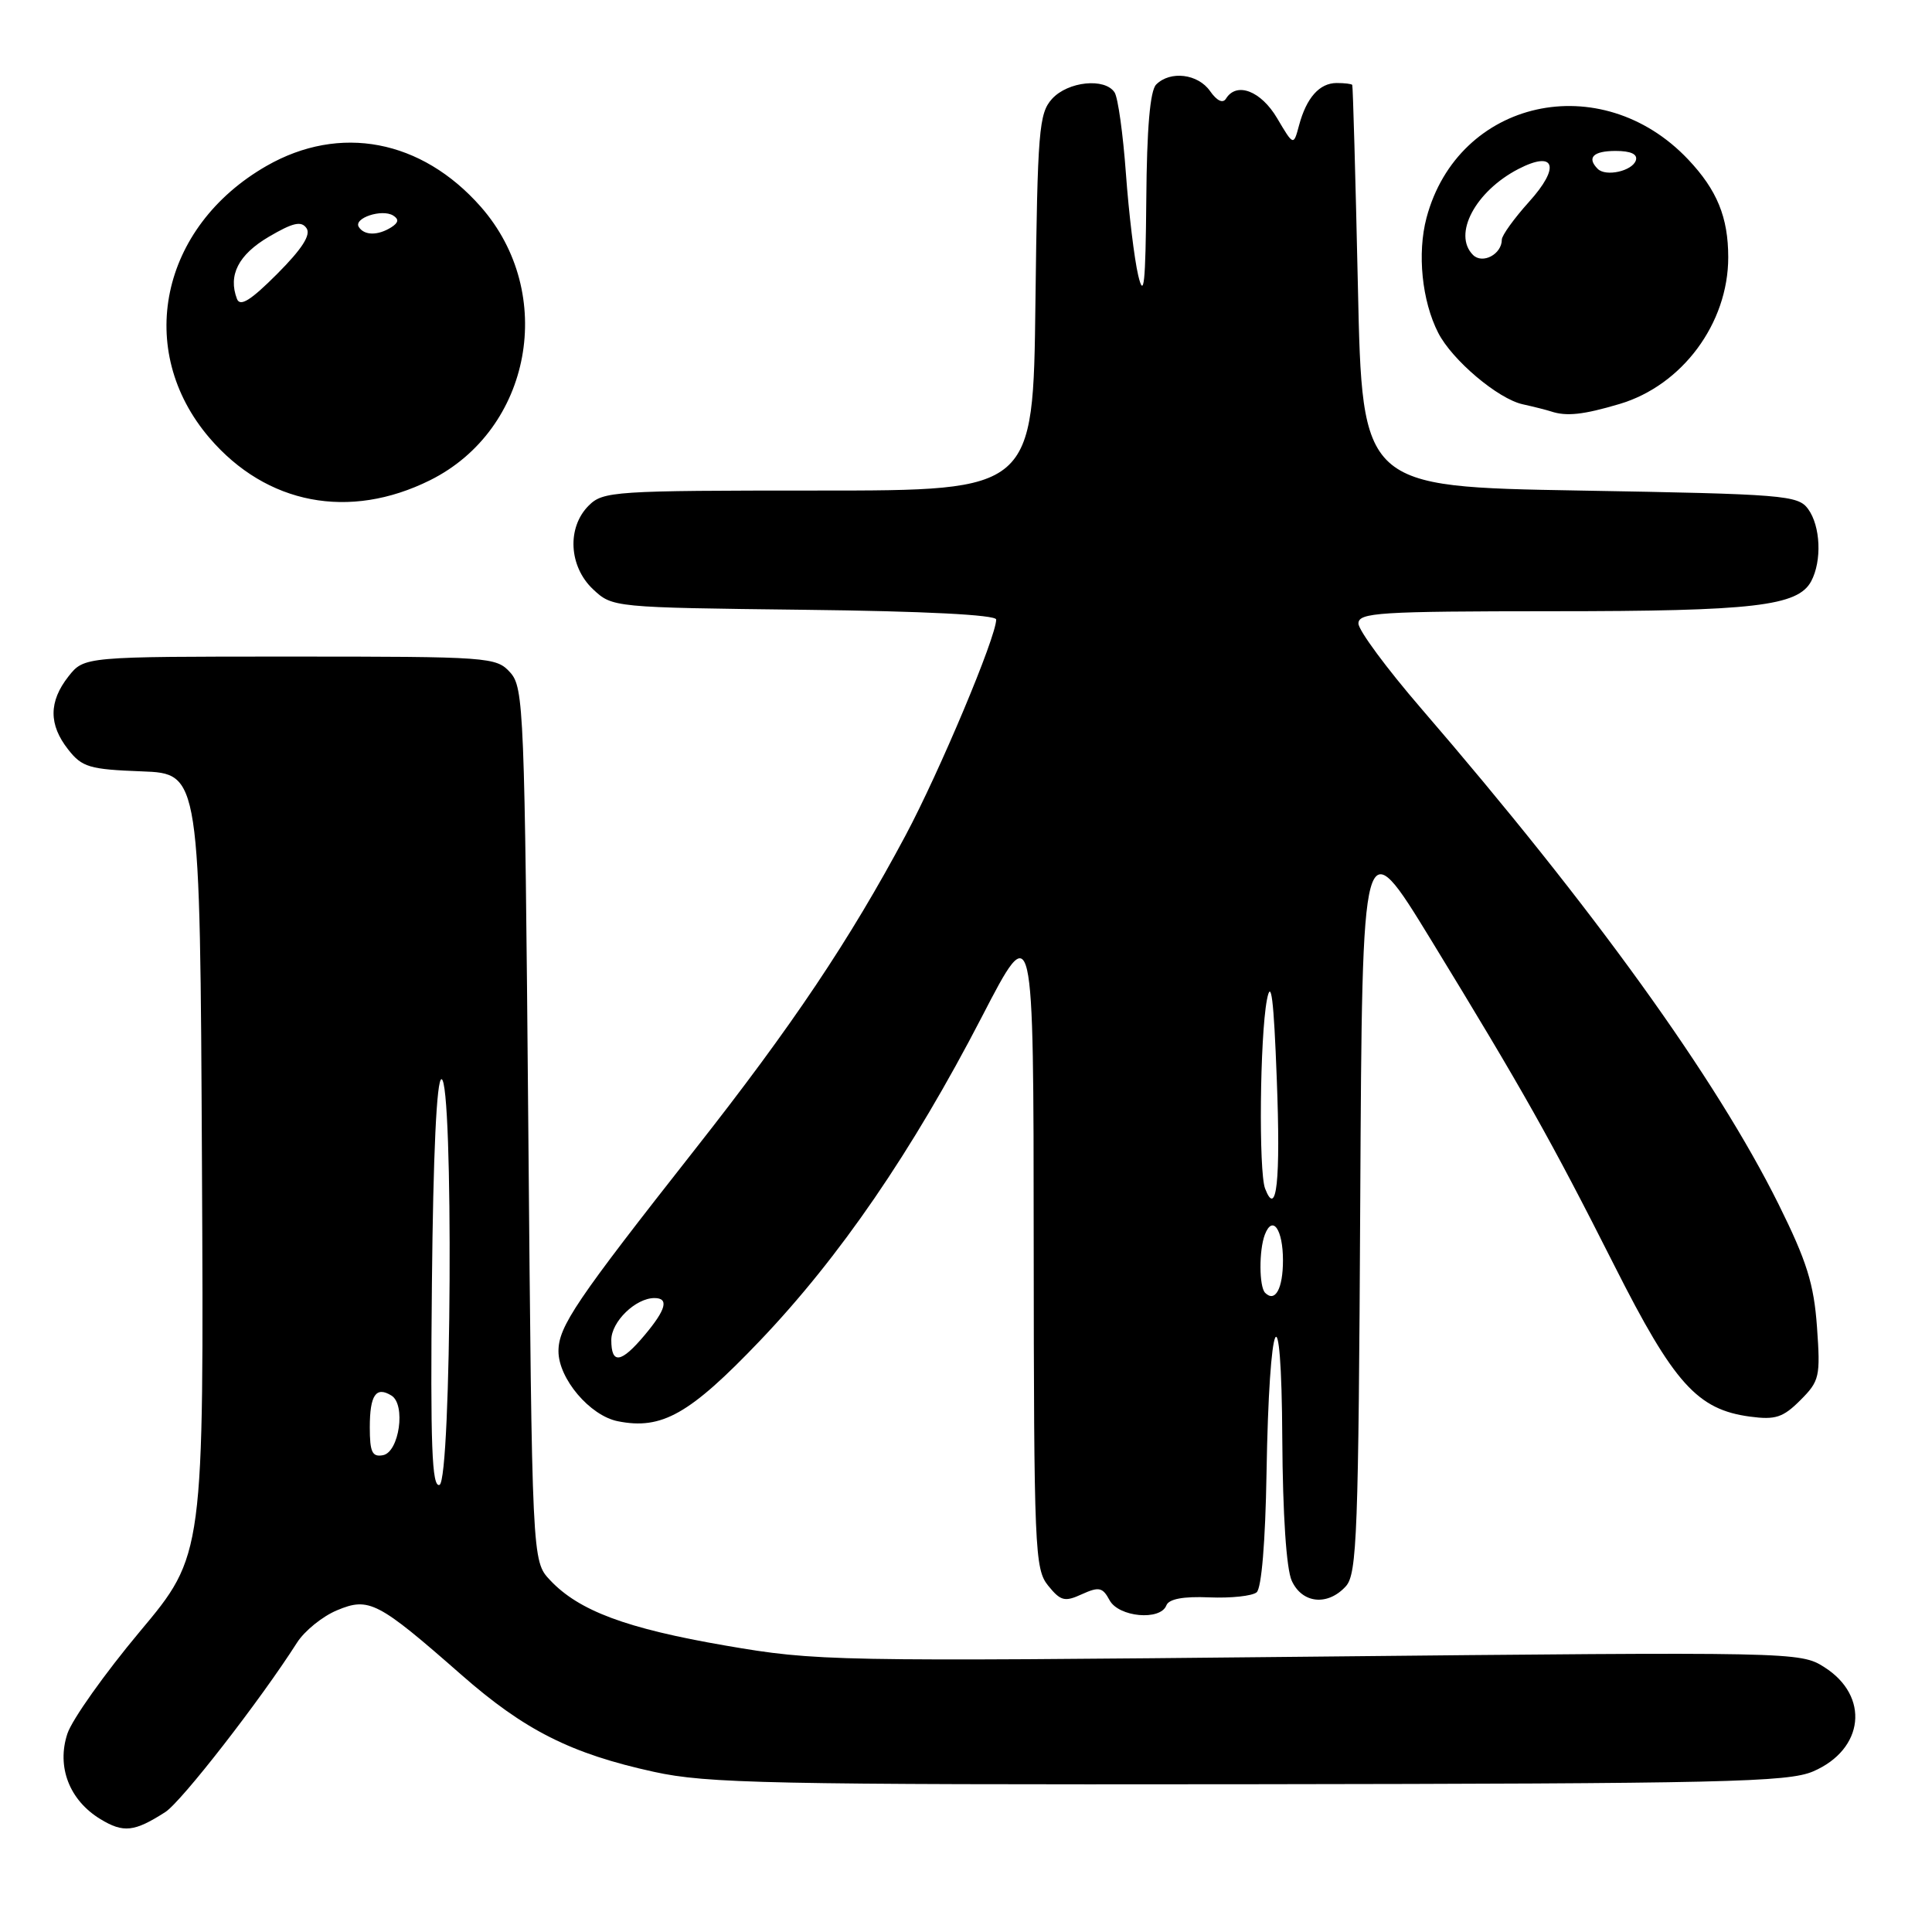 <?xml version="1.0" encoding="UTF-8" standalone="no"?>
<!DOCTYPE svg PUBLIC "-//W3C//DTD SVG 1.1//EN" "http://www.w3.org/Graphics/SVG/1.1/DTD/svg11.dtd" >
<svg xmlns="http://www.w3.org/2000/svg" xmlns:xlink="http://www.w3.org/1999/xlink" version="1.1" viewBox="0 0 256 256">
 <g >
 <path fill="currentColor"
d=" M 21.90 240.11 C 24.03 238.75 34.47 225.32 39.35 217.67 C 40.34 216.11 42.73 214.17 44.66 213.37 C 48.89 211.60 50.07 212.21 61.10 221.89 C 69.50 229.27 75.65 232.37 86.66 234.78 C 93.69 236.32 101.86 236.49 165.50 236.42 C 228.50 236.34 236.92 236.15 240.25 234.72 C 247.03 231.80 247.78 224.73 241.72 220.90 C 238.54 218.88 237.77 218.87 173.50 219.52 C 110.15 220.16 108.19 220.12 96.15 218.05 C 82.98 215.78 76.70 213.44 72.88 209.37 C 70.50 206.84 70.50 206.84 70.00 149.02 C 69.52 93.96 69.41 91.11 67.60 89.10 C 65.75 87.06 64.87 87.00 38.42 87.00 C 11.15 87.00 11.15 87.00 9.07 89.63 C 6.45 92.97 6.44 96.02 9.04 99.32 C 10.87 101.66 11.86 101.95 18.79 102.21 C 26.50 102.50 26.50 102.50 26.76 154.28 C 27.02 206.06 27.02 206.06 18.53 216.19 C 13.87 221.76 9.55 227.85 8.93 229.72 C 7.48 234.11 9.19 238.54 13.30 241.04 C 16.36 242.90 17.80 242.74 21.90 240.11 Z  M 154.55 212.72 C 154.88 211.87 156.78 211.51 160.24 211.66 C 163.10 211.78 165.92 211.48 166.51 210.99 C 167.16 210.45 167.67 204.26 167.82 195.26 C 168.17 173.83 169.81 170.27 169.91 190.70 C 169.97 200.68 170.45 207.88 171.16 209.45 C 172.54 212.49 175.94 212.83 178.34 210.18 C 179.81 208.55 180.01 203.18 180.24 159.00 C 180.50 109.63 180.50 109.63 189.63 124.56 C 201.85 144.56 205.45 150.95 213.94 167.75 C 221.81 183.34 224.91 186.78 231.89 187.71 C 235.25 188.16 236.26 187.83 238.55 185.54 C 241.10 182.99 241.23 182.43 240.76 175.83 C 240.35 170.11 239.41 167.12 235.68 159.59 C 227.39 142.90 211.10 120.29 188.31 93.87 C 183.74 88.57 180.00 83.51 180.00 82.62 C 180.00 81.17 182.68 81.00 205.75 80.99 C 232.41 80.99 238.23 80.31 239.99 77.02 C 241.43 74.32 241.24 69.71 239.58 67.44 C 238.25 65.62 236.40 65.47 209.33 65.00 C 180.50 64.50 180.50 64.50 179.93 38.00 C 179.61 23.42 179.27 11.39 179.18 11.25 C 179.08 11.11 178.16 11.00 177.12 11.00 C 174.84 11.00 173.11 12.95 172.13 16.61 C 171.40 19.34 171.40 19.34 169.23 15.67 C 167.09 12.04 163.86 10.80 162.45 13.07 C 162.04 13.74 161.25 13.37 160.34 12.07 C 158.74 9.78 155.07 9.33 153.20 11.20 C 152.39 12.01 151.96 17.00 151.89 26.45 C 151.79 37.63 151.58 39.68 150.82 36.50 C 150.30 34.30 149.57 28.23 149.19 23.00 C 148.81 17.77 148.14 12.94 147.69 12.25 C 146.41 10.28 141.51 10.78 139.40 13.10 C 137.66 15.03 137.48 17.26 137.20 40.10 C 136.90 65.00 136.90 65.00 108.45 65.00 C 81.33 65.00 79.91 65.09 78.00 67.00 C 75.10 69.90 75.37 75.06 78.58 78.08 C 81.15 80.49 81.24 80.50 106.58 80.80 C 122.48 80.98 132.00 81.47 132.00 82.09 C 132.00 84.39 124.52 102.20 120.00 110.68 C 112.60 124.55 104.95 135.96 92.12 152.26 C 76.32 172.34 74.00 175.77 74.00 179.04 C 74.00 182.67 78.16 187.58 81.86 188.32 C 87.69 189.49 91.38 187.40 100.65 177.70 C 111.26 166.59 120.86 152.59 130.11 134.72 C 136.95 121.50 136.95 121.50 136.97 164.64 C 137.00 205.37 137.11 207.91 138.88 210.10 C 140.54 212.15 141.08 212.29 143.36 211.24 C 145.62 210.22 146.10 210.32 147.02 212.03 C 148.22 214.28 153.76 214.79 154.55 212.72 Z  M 56.99 63.63 C 70.45 56.93 73.79 38.86 63.70 27.39 C 55.85 18.48 45.03 16.42 35.31 21.99 C 21.23 30.07 17.81 46.41 27.76 58.03 C 35.31 66.85 46.29 68.95 56.99 63.63 Z  M 214.60 53.53 C 222.91 51.06 229.00 42.84 229.00 34.10 C 229.00 28.79 227.52 25.18 223.69 21.13 C 212.14 8.92 193.21 13.14 189.02 28.86 C 187.77 33.57 188.41 39.88 190.57 44.10 C 192.41 47.71 198.49 52.85 201.77 53.57 C 203.27 53.90 204.95 54.33 205.50 54.51 C 207.56 55.20 209.78 54.96 214.60 53.53 Z  M 57.23 170.09 C 57.40 152.87 57.86 143.00 58.50 143.00 C 60.11 143.00 59.84 196.22 58.23 196.76 C 57.23 197.09 57.02 191.59 57.23 170.09 Z  M 49.00 189.13 C 49.00 184.85 49.82 183.65 51.87 184.92 C 53.80 186.11 52.90 192.41 50.75 192.82 C 49.32 193.09 49.00 192.42 49.00 189.13 Z  M 81.00 177.56 C 81.00 175.13 84.22 172.00 86.72 172.00 C 88.67 172.00 88.26 173.53 85.41 176.92 C 82.29 180.64 81.00 180.82 81.00 177.56 Z  M 167.64 171.31 C 166.83 170.50 166.81 165.66 167.60 163.59 C 168.62 160.93 170.00 162.90 170.00 167.00 C 170.00 170.75 168.97 172.63 167.64 171.31 Z  M 167.63 157.49 C 166.77 155.23 166.94 137.43 167.87 132.50 C 168.43 129.55 168.78 132.31 169.18 143.00 C 169.70 156.47 169.16 161.47 167.63 157.49 Z  M 31.40 39.61 C 30.20 36.47 31.59 33.75 35.61 31.38 C 38.81 29.50 39.92 29.24 40.61 30.23 C 41.23 31.11 40.03 32.98 36.73 36.29 C 33.22 39.81 31.82 40.68 31.40 39.61 Z  M 47.54 30.07 C 46.82 28.90 50.61 27.64 52.10 28.56 C 52.88 29.05 52.81 29.50 51.86 30.11 C 50.07 31.24 48.26 31.22 47.54 30.07 Z  M 195.18 33.78 C 192.46 31.06 195.49 25.35 201.20 22.39 C 206.07 19.88 206.79 22.12 202.59 26.76 C 200.62 28.95 199.00 31.20 199.00 31.75 C 199.00 33.69 196.44 35.04 195.18 33.78 Z  M 211.71 22.38 C 210.22 20.89 211.11 20.00 214.08 20.00 C 216.10 20.00 217.02 20.43 216.76 21.25 C 216.29 22.67 212.78 23.45 211.71 22.38 Z "/>
</g>
</svg>